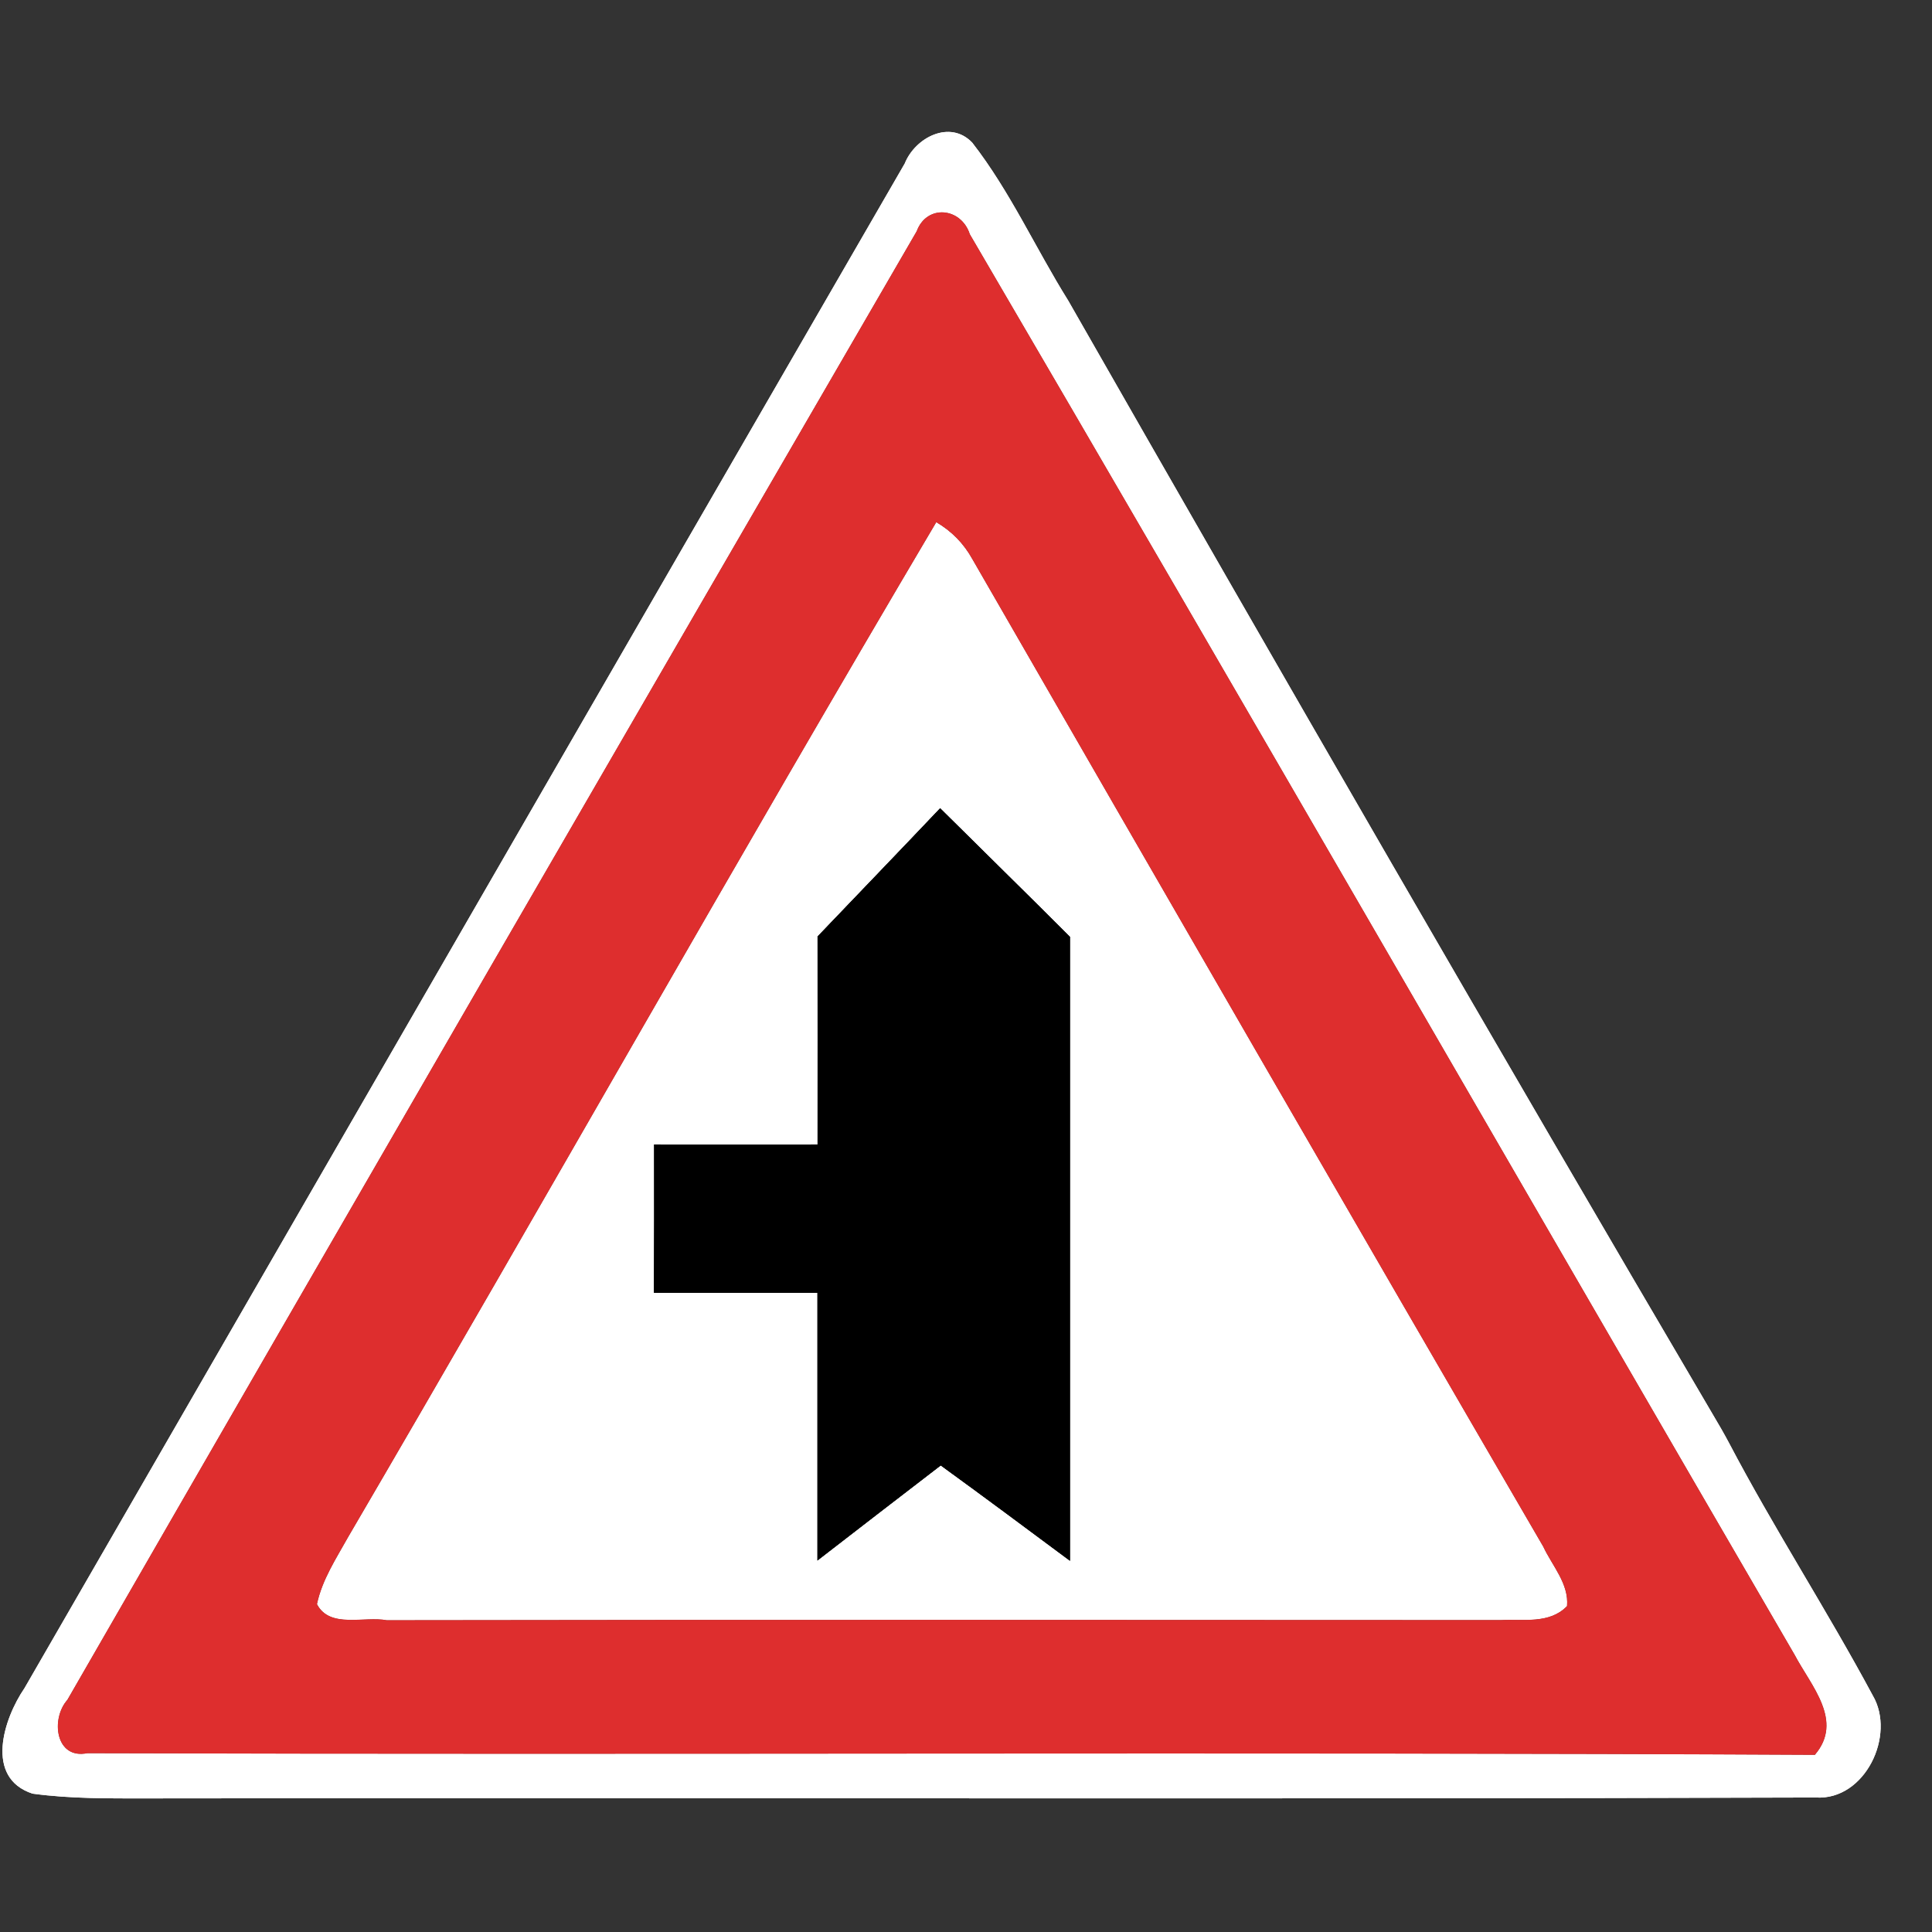<?xml version="1.0" encoding="UTF-8" ?>
<!DOCTYPE svg PUBLIC "-//W3C//DTD SVG 1.1//EN" "http://www.w3.org/Graphics/SVG/1.1/DTD/svg11.dtd">
<svg width="130pt" height="130pt" viewBox="0 0 130 130" version="1.1" xmlns="http://www.w3.org/2000/svg">
<rect x="0" y="0" width="130" height="130" fill="#333333" stroke="none"/>
<g id="disabled">
<path fill="#ffffff" opacity="1.00" d=" M 60.88 11.00 C 61.58 9.25 63.93 8.03 65.42 9.60 C 67.97 12.88 69.68 16.71 71.88 20.23 C 86.21 45.32 100.66 70.35 115.30 95.26 C 115.66 95.86 116.01 96.47 116.34 97.09 C 119.37 102.86 122.93 108.34 126.01 114.08 C 127.59 116.76 125.49 121.16 122.18 120.95 C 84.77 121.07 47.36 120.96 9.96 121.01 C 7.36 121.01 4.76 121.04 2.19 120.69 C -1.05 119.63 0.24 115.65 1.65 113.59 C 21.39 79.40 41.11 45.18 60.88 11.00 M 61.68 15.56 C 42.59 48.47 23.52 81.40 4.53 114.38 C 3.40 115.65 3.72 118.41 5.88 117.97 C 44.62 118.09 83.37 117.88 122.12 118.08 C 124.08 115.79 121.87 113.45 120.76 111.35 C 102.24 79.50 83.86 47.56 65.26 15.76 C 64.68 13.95 62.36 13.72 61.68 15.56 Z" />
<path fill="#ffffff" opacity="1.00" d=" M 23.43 103.42 C 36.71 80.71 49.61 57.78 63.00 35.14 C 64.04 35.75 64.85 36.58 65.43 37.63 C 78.20 59.80 90.98 81.96 103.84 104.07 C 104.44 105.36 105.57 106.56 105.44 108.07 C 104.26 109.29 102.50 108.93 100.99 109.01 C 76.00 109.00 51.01 108.98 26.02 109.02 C 24.52 108.73 22.19 109.60 21.33 107.94 C 21.68 106.29 22.63 104.86 23.43 103.42 M 55.01 63.01 C 55.01 67.68 55.02 72.34 55.01 77.01 C 51.34 77.01 47.67 77.02 44.01 77.01 C 44.02 80.34 44.01 83.67 44.00 86.99 C 47.67 86.99 51.33 86.99 55.00 86.99 C 55.00 93.00 55.00 99.00 55.00 105.01 C 57.76 102.87 60.53 100.74 63.30 98.61 C 66.22 100.73 69.11 102.88 72.00 105.03 C 72.01 91.03 71.99 77.03 72.00 63.04 C 69.10 60.13 66.17 57.27 63.26 54.38 C 60.52 57.27 57.76 60.13 55.01 63.01 Z" />
<path fill="#606060" opacity="1.00" d=" M 61.68 15.56 C 62.36 13.72 64.68 13.95 65.26 15.76 C 83.86 47.56 102.24 79.50 120.76 111.35 C 121.87 113.45 124.08 115.79 122.12 118.08 C 83.37 117.88 44.62 118.09 5.88 117.97 C 3.72 118.41 3.40 115.65 4.53 114.38 C 23.52 81.40 42.59 48.47 61.68 15.56 M 23.43 103.42 C 22.63 104.86 21.68 106.29 21.33 107.94 C 22.19 109.60 24.52 108.73 26.02 109.02 C 51.01 108.98 76.00 109.00 100.99 109.01 C 102.50 108.93 104.26 109.29 105.44 108.07 C 105.57 106.56 104.44 105.36 103.84 104.07 C 90.98 81.96 78.20 59.80 65.43 37.63 C 64.85 36.58 64.04 35.75 63.00 35.14 C 49.61 57.78 36.71 80.71 23.43 103.42 Z" />
<path fill="#000000" opacity="1.00" d=" M 55.01 63.01 C 57.76 60.13 60.52 57.27 63.26 54.38 C 66.17 57.27 69.10 60.13 72.00 63.04 C 71.99 77.03 72.01 91.03 72.00 105.03 C 69.11 102.88 66.22 100.73 63.30 98.61 C 60.53 100.74 57.76 102.87 55.00 105.01 C 55.00 99.00 55.00 93.00 55.00 86.99 C 51.33 86.99 47.67 86.99 44.00 86.99 C 44.01 83.67 44.02 80.34 44.01 77.01 C 47.67 77.02 51.34 77.01 55.01 77.01 C 55.02 72.34 55.01 67.68 55.01 63.01 Z" />
</g>
<g id="normal">
<path fill="#ffffff" opacity="1.00" d=" M 60.88 11.00 C 61.58 9.25 63.93 8.03 65.42 9.60 C 67.97 12.88 69.68 16.71 71.88 20.23 C 86.21 45.32 100.66 70.35 115.30 95.26 C 115.66 95.86 116.01 96.47 116.34 97.09 C 119.37 102.86 122.93 108.34 126.01 114.08 C 127.59 116.76 125.49 121.16 122.18 120.95 C 84.77 121.07 47.36 120.96 9.96 121.01 C 7.36 121.01 4.76 121.04 2.19 120.69 C -1.05 119.63 0.24 115.65 1.65 113.59 C 21.39 79.40 41.11 45.18 60.88 11.00 M 61.68 15.56 C 42.59 48.47 23.52 81.40 4.53 114.38 C 3.40 115.65 3.72 118.41 5.88 117.97 C 44.62 118.09 83.37 117.88 122.12 118.08 C 124.08 115.79 121.87 113.45 120.76 111.35 C 102.24 79.50 83.86 47.56 65.26 15.76 C 64.68 13.95 62.36 13.72 61.68 15.56 Z" />
<path fill="#ffffff" opacity="1.00" d=" M 23.43 103.42 C 36.71 80.71 49.61 57.78 63.00 35.14 C 64.04 35.75 64.85 36.58 65.43 37.63 C 78.20 59.80 90.98 81.96 103.84 104.07 C 104.44 105.36 105.57 106.56 105.44 108.07 C 104.26 109.29 102.50 108.93 100.99 109.01 C 76.00 109.00 51.01 108.98 26.02 109.02 C 24.52 108.73 22.19 109.60 21.33 107.94 C 21.68 106.29 22.63 104.86 23.43 103.42 M 55.01 63.01 C 55.01 67.68 55.02 72.34 55.01 77.01 C 51.34 77.01 47.67 77.02 44.01 77.01 C 44.02 80.34 44.01 83.67 44.00 86.99 C 47.67 86.99 51.33 86.99 55.00 86.99 C 55.00 93.00 55.00 99.00 55.00 105.01 C 57.76 102.87 60.53 100.74 63.30 98.61 C 66.22 100.73 69.11 102.88 72.00 105.03 C 72.01 91.03 71.99 77.03 72.00 63.04 C 69.10 60.13 66.17 57.27 63.26 54.38 C 60.52 57.27 57.76 60.13 55.01 63.01 Z" />
<path fill="#de2e2e" opacity="1.00" d=" M 61.68 15.56 C 62.36 13.72 64.68 13.95 65.26 15.76 C 83.86 47.56 102.24 79.50 120.76 111.35 C 121.87 113.45 124.08 115.79 122.12 118.08 C 83.37 117.88 44.62 118.09 5.88 117.97 C 3.72 118.41 3.40 115.65 4.53 114.38 C 23.52 81.40 42.59 48.47 61.68 15.56 M 23.43 103.42 C 22.63 104.86 21.68 106.29 21.33 107.94 C 22.19 109.60 24.52 108.73 26.02 109.02 C 51.01 108.98 76.00 109.00 100.99 109.01 C 102.50 108.93 104.26 109.29 105.44 108.07 C 105.57 106.56 104.44 105.36 103.84 104.07 C 90.98 81.96 78.20 59.80 65.43 37.63 C 64.85 36.58 64.04 35.75 63.00 35.14 C 49.61 57.78 36.71 80.71 23.43 103.42 Z" />
<path fill="#000000" opacity="1.00" d=" M 55.01 63.01 C 57.76 60.13 60.52 57.27 63.26 54.38 C 66.17 57.27 69.10 60.13 72.00 63.04 C 71.99 77.03 72.01 91.03 72.00 105.03 C 69.11 102.88 66.22 100.73 63.30 98.61 C 60.53 100.74 57.76 102.87 55.00 105.01 C 55.00 99.00 55.00 93.00 55.00 86.99 C 51.33 86.99 47.67 86.99 44.00 86.99 C 44.01 83.67 44.02 80.34 44.01 77.01 C 47.67 77.02 51.34 77.01 55.01 77.01 C 55.02 72.34 55.01 67.68 55.01 63.01 Z" />
</g>
</svg>
